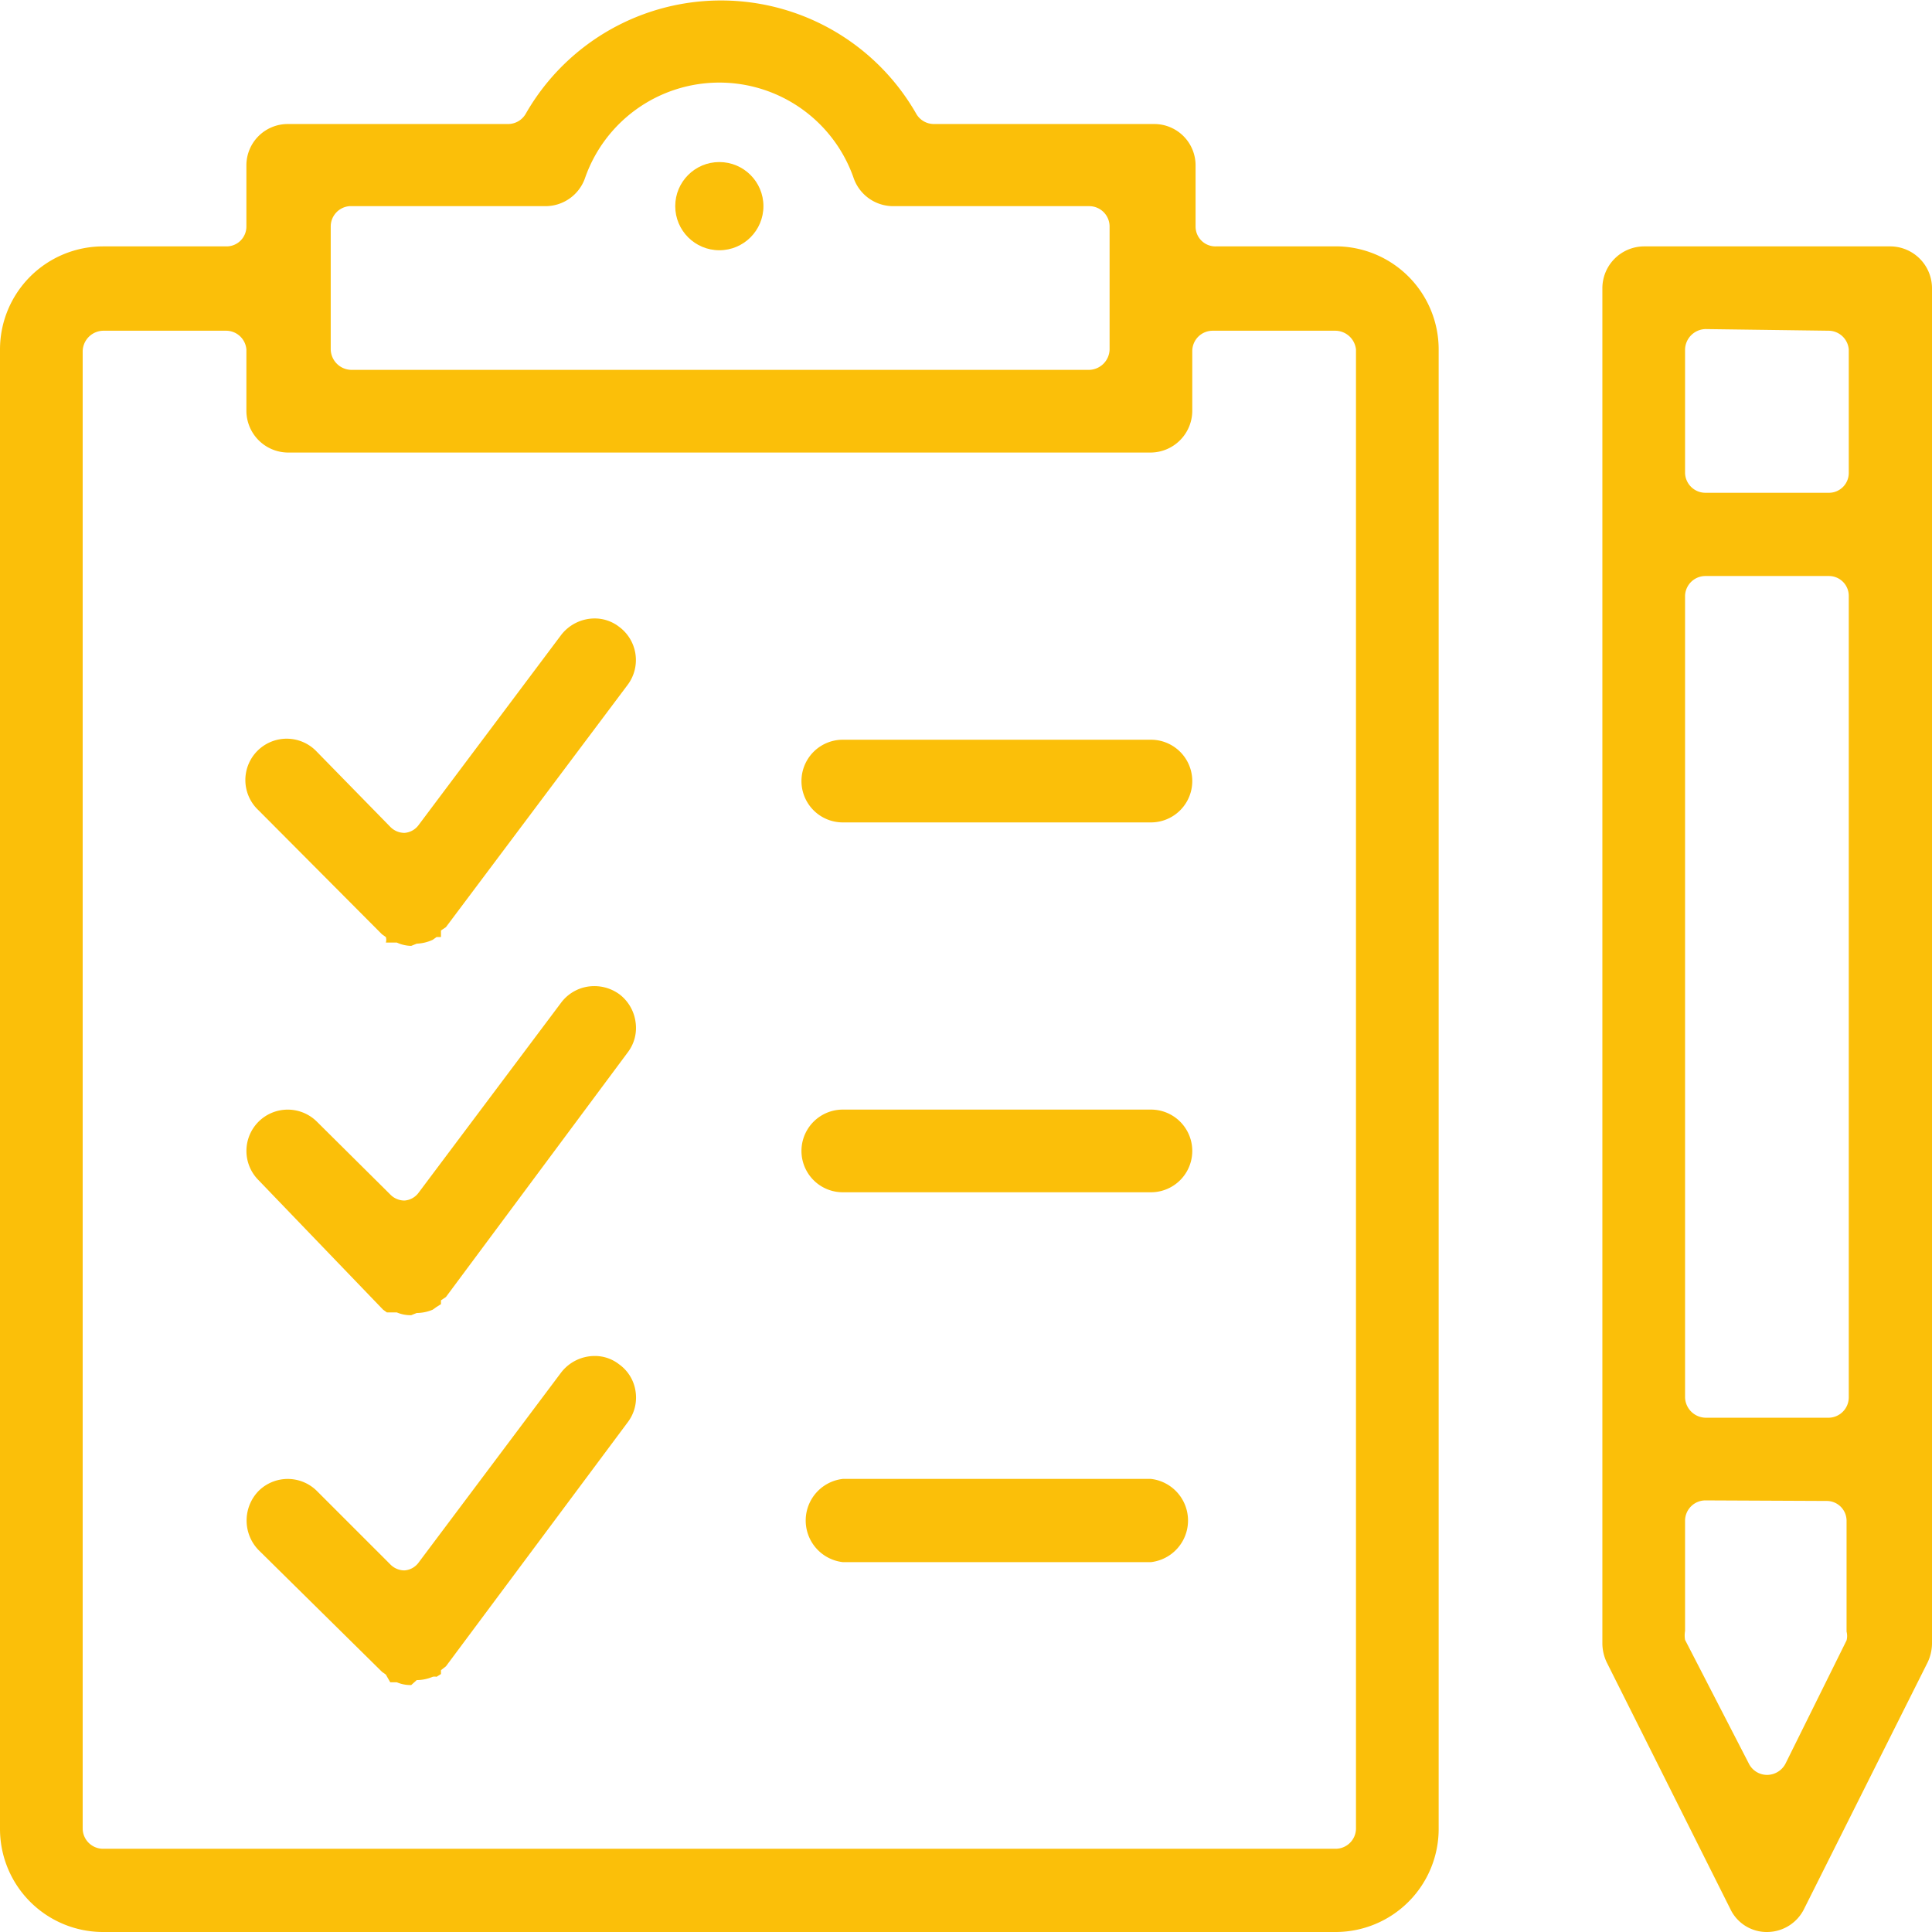 <svg id="Слой_1" data-name="Слой 1" xmlns="http://www.w3.org/2000/svg" viewBox="0 0 35.05 35.05"><defs><style>.cls-1{fill:#fbbf09;}</style></defs><title>icon</title><path class="cls-1" d="M1.87,35.05A1.87,1.87,0,0,1,0,33.18V6.34A1.87,1.87,0,0,1,1.87,4.47H4.11a.36.36,0,0,0,.36-.36V3a.75.75,0,0,1,.75-.75h4a.37.37,0,0,0,.32-.19,4.08,4.08,0,0,1,7.08,0,.37.37,0,0,0,.32.19h4a.75.75,0,0,1,.75.75V4.11a.36.36,0,0,0,.37.36h2.23A1.87,1.87,0,0,1,26.1,6.34V33.18a1.87,1.87,0,0,1-1.87,1.87ZM1.87,6a.38.38,0,0,0-.37.37V33.18a.37.37,0,0,0,.37.36H24.23a.37.37,0,0,0,.37-.36V6.34A.38.38,0,0,0,24.23,6H22a.37.37,0,0,0-.37.37V7.46a.76.76,0,0,1-.75.75H5.22a.76.76,0,0,1-.75-.75V6.34A.37.37,0,0,0,4.11,6ZM6.34,3.74A.37.37,0,0,0,6,4.11V6.34a.38.38,0,0,0,.37.37H19.76a.38.38,0,0,0,.37-.37V4.11a.37.37,0,0,0-.37-.37H16.2a.76.76,0,0,1-.71-.5,2.58,2.58,0,0,0-4.88,0,.76.76,0,0,1-.71.5Z"/><path class="cls-1" d="M15.29,14.92a.75.75,0,0,1,0-1.5h5.59a.75.75,0,0,1,0,1.5Z"/><path class="cls-1" d="M15.29,21.63a.75.75,0,0,1,0-1.5h5.59a.75.75,0,0,1,0,1.5Z"/><path class="cls-1" d="M15.29,28.34a.76.76,0,0,1,0-1.51h5.59a.76.76,0,0,1,0,1.51Z"/><path class="cls-1" d="M7.46,17.16a.65.65,0,0,1-.26-.06h0l-.06,0-.06,0H7A.17.17,0,0,0,7,17l-.07-.05L4.69,14.7a.75.75,0,1,1,1.06-1.06L7.08,15a.36.36,0,0,0,.26.11h0a.35.35,0,0,0,.26-.15l2.58-3.44a.77.77,0,0,1,.6-.3.72.72,0,0,1,.45.15.75.75,0,0,1,.16,1.05L8.09,16.82,8,16.88,8,17l0,0-.08,0-.07.05,0,0a.77.77,0,0,1-.29.07Z"/><path class="cls-1" d="M7.46,23.86a.63.63,0,0,1-.26-.05h0l-.06,0-.06,0,0,0-.06,0-.07-.05L4.69,21.41a.75.75,0,0,1,0-1.06.75.75,0,0,1,1.06,0l1.33,1.32a.36.36,0,0,0,.26.11h0a.35.35,0,0,0,.26-.15l2.58-3.44a.75.75,0,0,1,.6-.3.77.77,0,0,1,.46.15.76.76,0,0,1,.29.5.73.73,0,0,1-.14.55L8.09,23.53,8,23.59l0,.07,0,0-.08.05-.07.05,0,0a.75.75,0,0,1-.29.06Z"/><path class="cls-1" d="M7.46,30.57a.63.63,0,0,1-.26-.05h0l-.06,0-.06,0,0,0L7,30.38l-.07-.05L4.69,28.12a.77.77,0,0,1,0-1.07.75.75,0,0,1,1.06,0l1.33,1.33a.36.36,0,0,0,.26.11h0a.35.35,0,0,0,.26-.15l2.58-3.44a.77.77,0,0,1,.61-.3.71.71,0,0,1,.44.15.73.73,0,0,1,.3.49.74.74,0,0,1-.14.56L8.09,30.23,8,30.3l0,.07,0,0-.08.05a.18.18,0,0,0-.07,0l0,0a.75.75,0,0,1-.29.06Z"/><path class="cls-1" d="M32.06,35.05a.73.73,0,0,1-.67-.42l-2.24-4.47a.81.81,0,0,1-.08-.34V5.22a.76.76,0,0,1,.75-.75h4.47a.76.76,0,0,1,.76.75v24.6a.81.81,0,0,1-.08.34l-2.24,4.47A.75.75,0,0,1,32.06,35.05Zm-1.12-7.83a.37.37,0,0,0-.37.37v2a.47.47,0,0,0,0,.16L31.73,32a.37.37,0,0,0,.33.2.38.38,0,0,0,.33-.2l1.11-2.24a.32.32,0,0,0,0-.16v-2a.36.36,0,0,0-.36-.37Zm0-16.77a.37.37,0,0,0-.37.36V25.35a.38.38,0,0,0,.37.37h2.24a.37.37,0,0,0,.36-.37V10.81a.36.36,0,0,0-.36-.36Zm0-4.48a.38.38,0,0,0-.37.37V8.58a.37.37,0,0,0,.37.36h2.24a.36.36,0,0,0,.36-.36V6.34A.37.37,0,0,0,33.18,6Z"/><circle class="cls-1" cx="13.05" cy="3.74" r="0.8"/></svg>